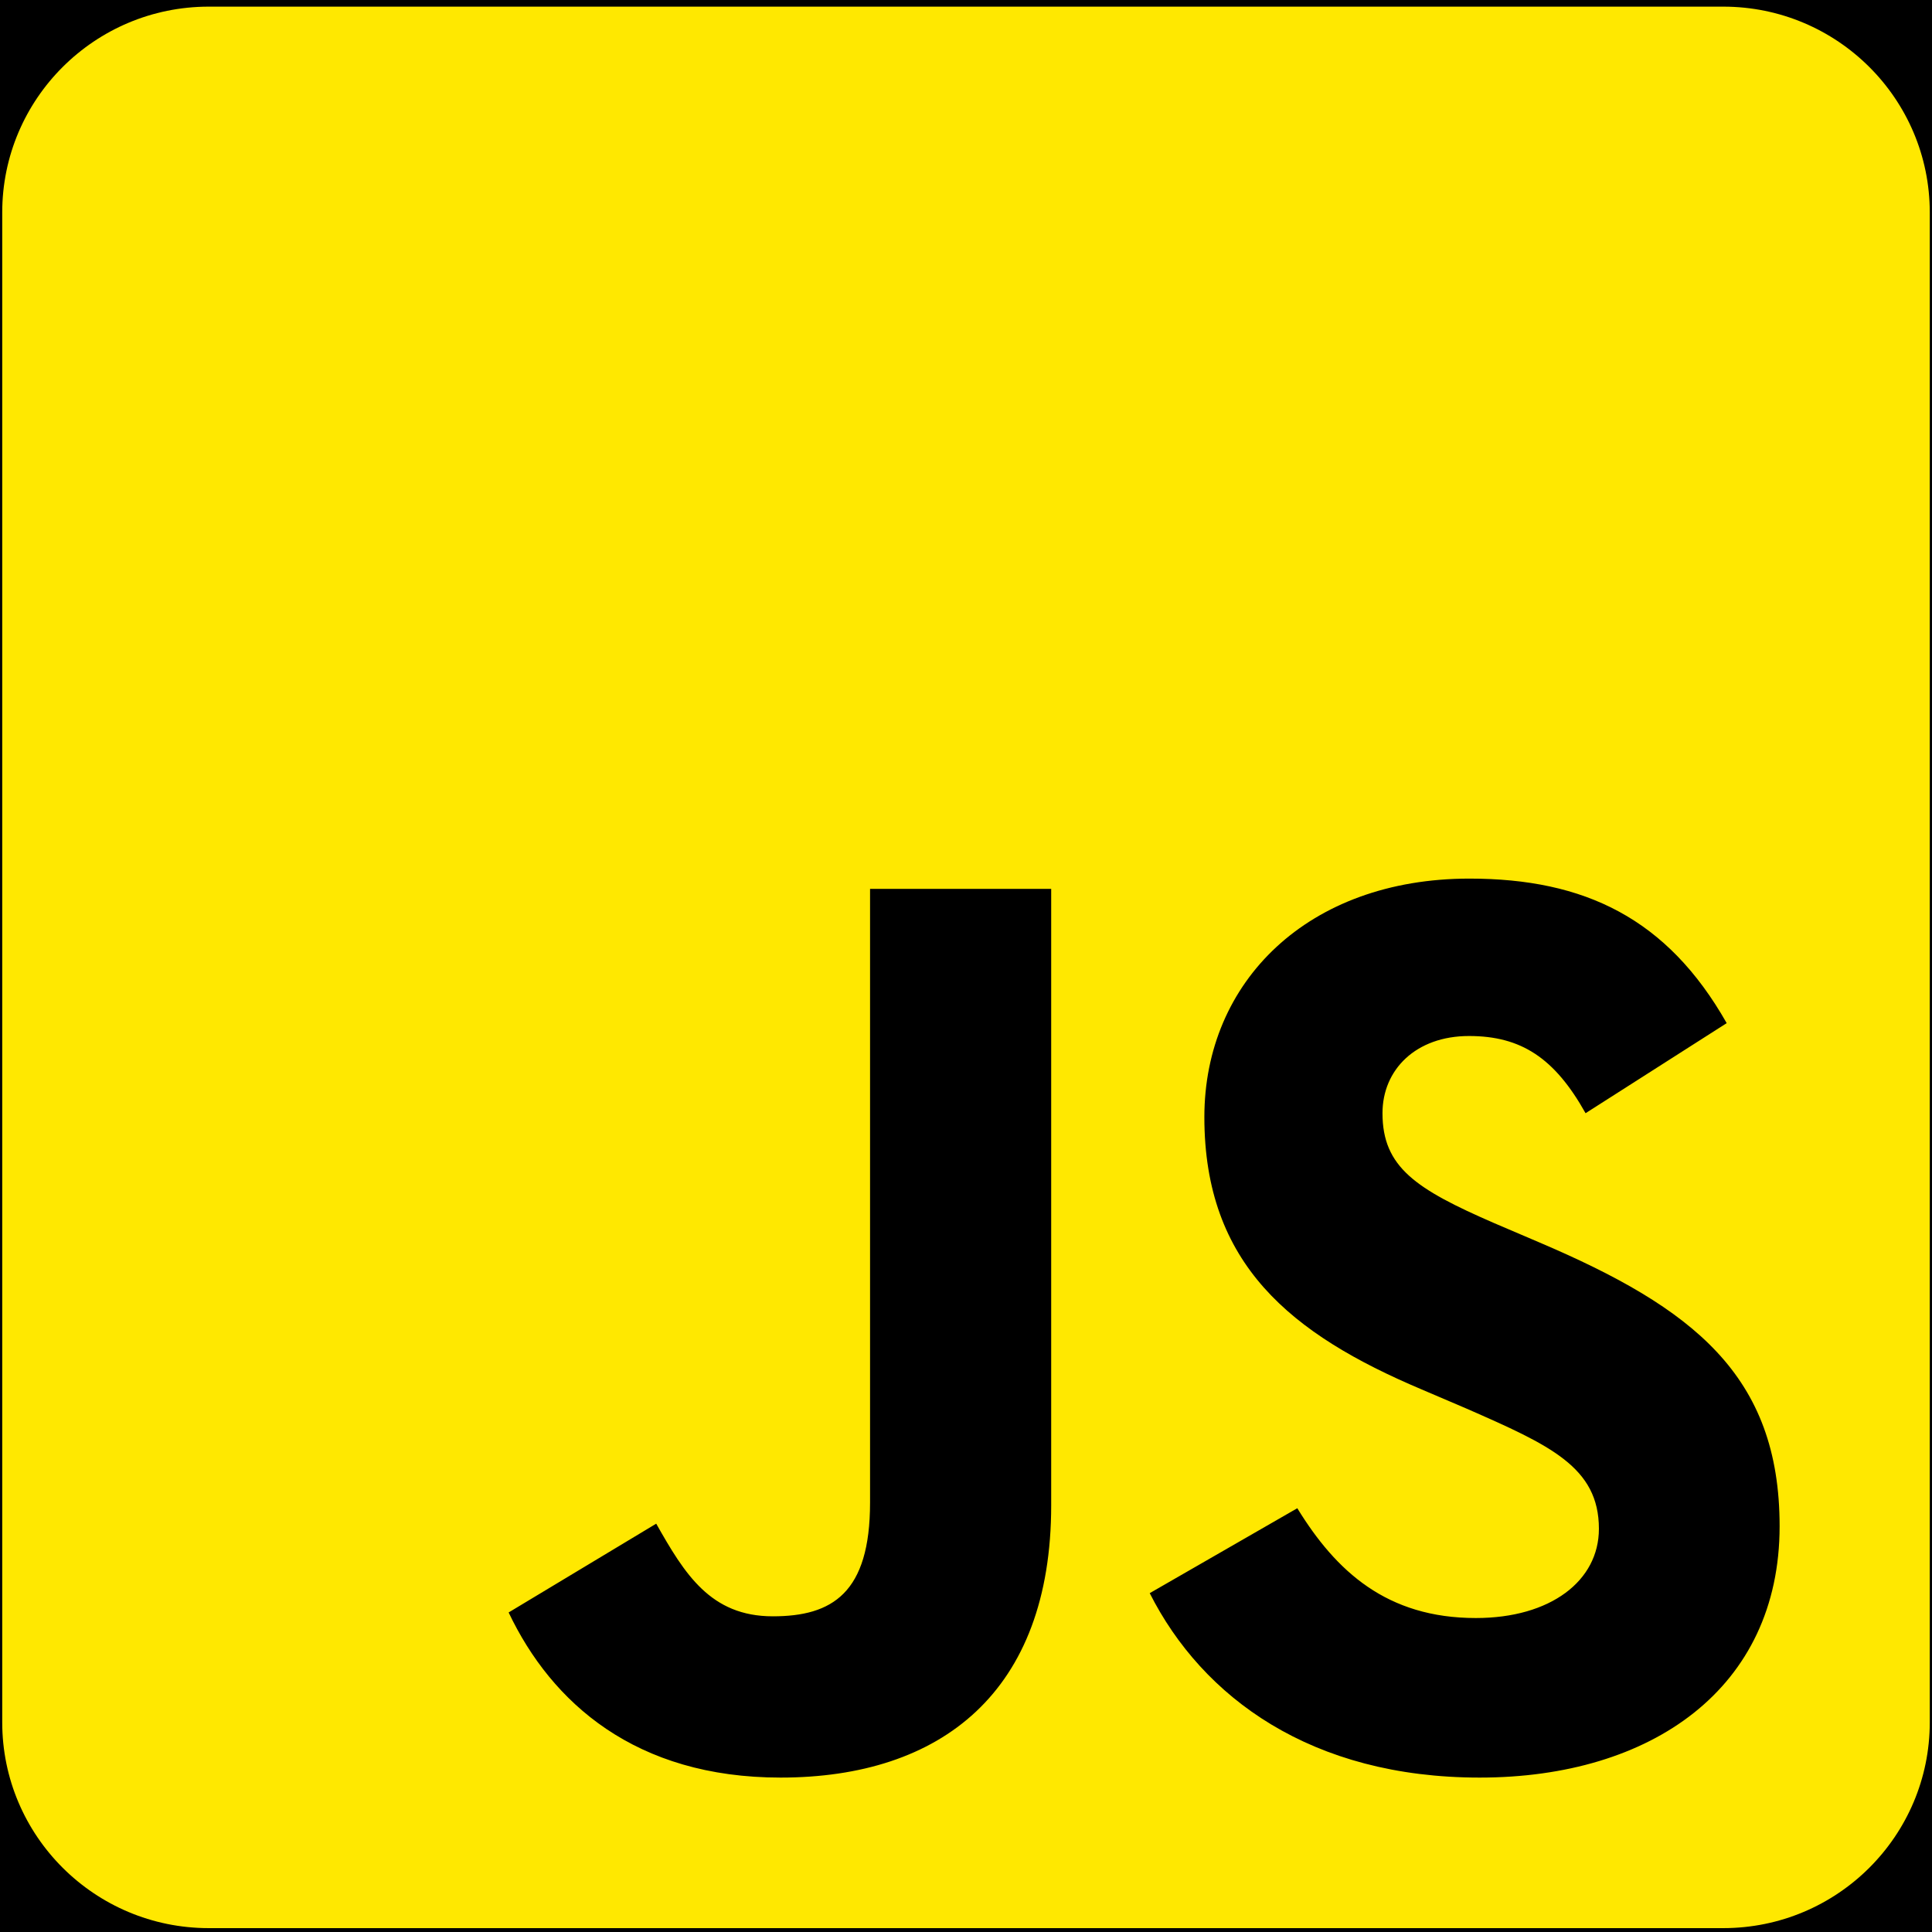 <svg xmlns="http://www.w3.org/2000/svg" xmlns:xlink="http://www.w3.org/1999/xlink" version="1.1" width="1000" height="1000" viewBox="0 0 1000 1000" xml:space="preserve">
<desc>Created with Fabric.js 3.5.0</desc>
<defs>
</defs>
<rect x="0" y="0" width="100%" height="100%" fill="#000000"/>
<g transform="matrix(2.227 0 0 2.22 500 500.717)" id="922494">
<path style="stroke: none; stroke-width: 1; stroke-dasharray: none; stroke-linecap: butt; stroke-dashoffset: 0; stroke-linejoin: miter; stroke-miterlimit: 4; is-custom-font: none; font-file-url: none; fill: rgb(255,232,0); fill-rule: nonzero; opacity: 1;" vector-effect="non-scaling-stroke" transform=" translate(-224, -256)" d="M 400 32 H 48 C 21.5 32 0 53.5 0 80 v 352 c 0 26.5 21.5 48 48 48 h 352 c 26.5 0 48 -21.5 48 -48 V 80 c 0 -26.5 -21.5 -48 -48 -48 z M 243.8 381.4 c 0 43.6 -25.6 63.5 -62.9 63.5 c -33.7 0 -53.2 -17.4 -63.2 -38.5 l 34.3 -20.7 c 6.6 11.7 12.6 21.6 27.1 21.6 c 13.8 0 22.6 -5.4 22.6 -26.5 V 237.7 h 42.1 v 143.7 z m 99.6 63.5 c -39.1 0 -64.4 -18.6 -76.7 -43 l 34.3 -19.8 c 9 14.7 20.8 25.6 41.5 25.6 c 17.4 0 28.6 -8.7 28.6 -20.8 c 0 -14.4 -11.4 -19.5 -30.7 -28 l -10.5 -4.5 c -30.4 -12.9 -50.5 -29.2 -50.5 -63.5 c 0 -31.6 24.1 -55.6 61.6 -55.6 c 26.8 0 46 9.3 59.8 33.7 L 368 290 c -7.2 -12.9 -15 -18 -27.1 -18 c -12.3 0 -20.1 7.8 -20.1 18 c 0 12.6 7.8 17.7 25.9 25.6 l 10.5 4.5 c 35.8 15.3 55.9 31 55.9 66.2 c 0 37.8 -29.8 58.6 -69.7 58.6 z" stroke-linecap="round"/>
</g>
</svg>
